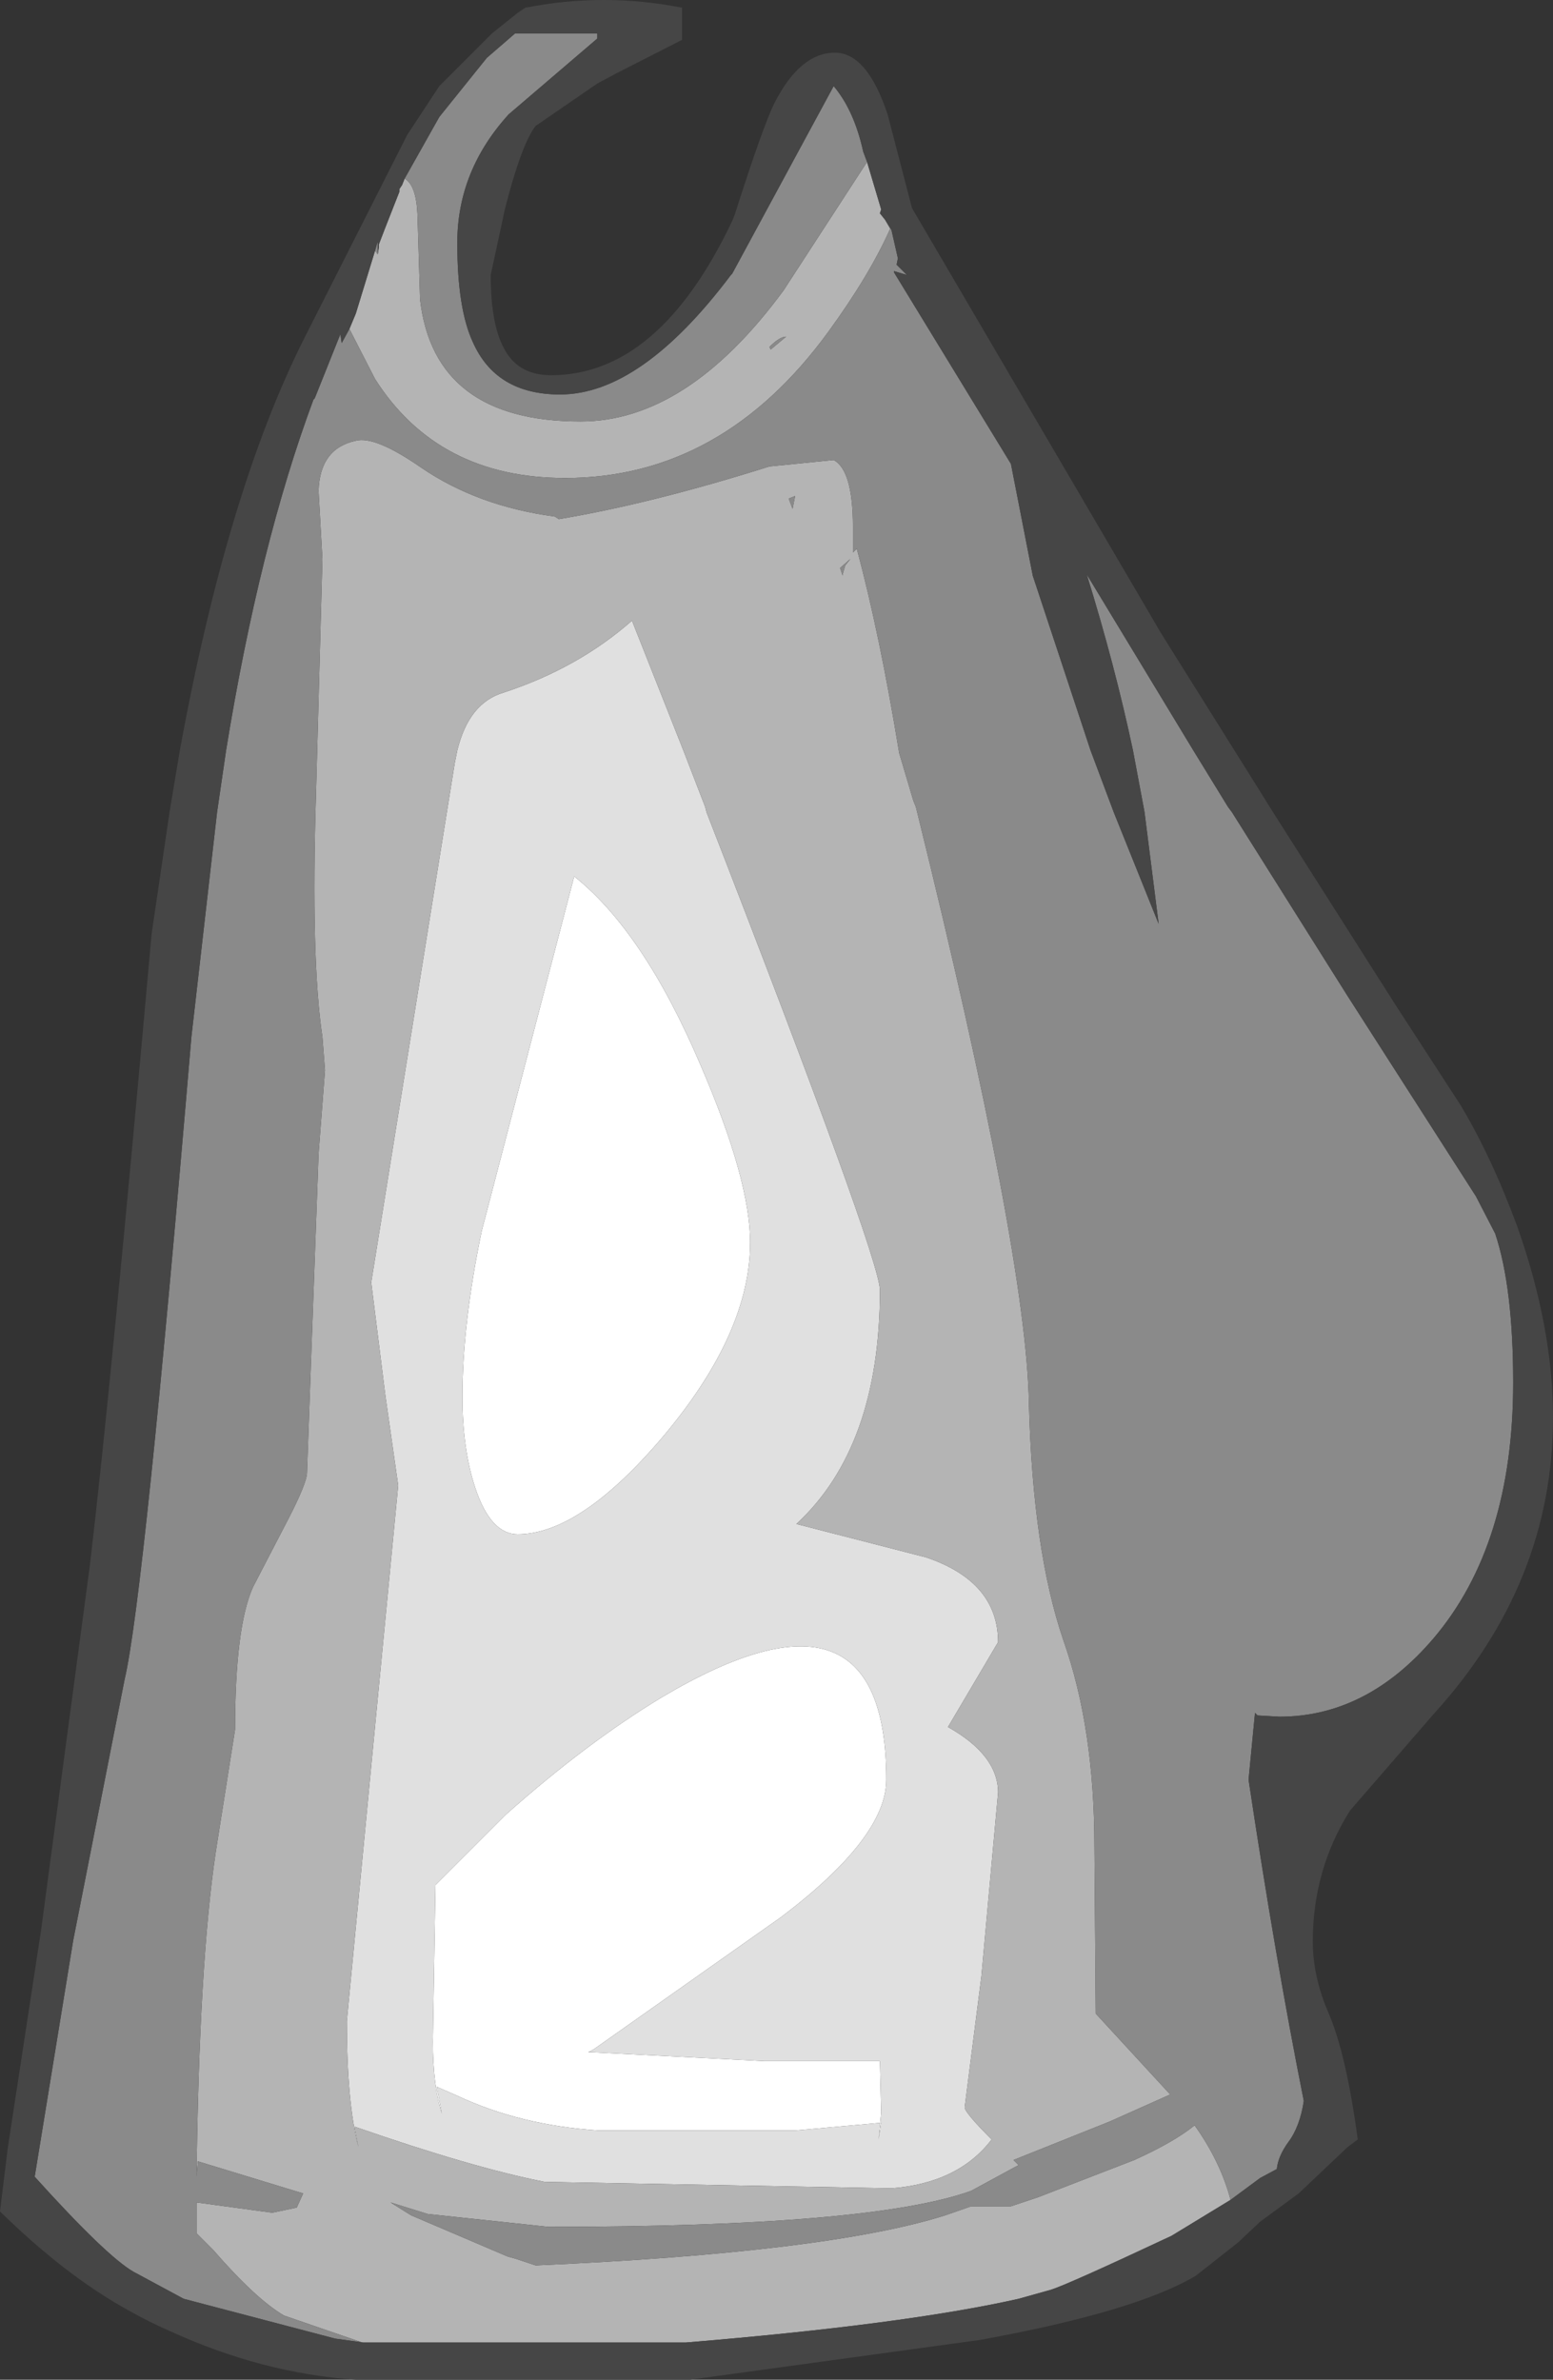 <?xml version="1.0" encoding="UTF-8" standalone="no"?>
<svg xmlns:ffdec="https://www.free-decompiler.com/flash" xmlns:xlink="http://www.w3.org/1999/xlink" ffdec:objectType="shape" height="92.6px" width="60.45px" xmlns="http://www.w3.org/2000/svg">
  <rect width="100%" height="100%" fill="#333333" stroke="none"/>
  <g transform="matrix(1.0, 0.0, 0.0, 1.0, 24.85, 137.4)">
    <path d="M4.35 -89.05 Q4.35 -85.55 1.0 -81.55 -2.25 -77.7 -4.7 -77.7 -5.75 -77.7 -6.35 -79.5 -6.85 -81.0 -6.85 -83.05 -6.85 -85.9 -6.1 -89.5 L-2.5 -103.3 Q0.2 -101.15 2.4 -96.0 4.35 -91.5 4.35 -89.05 M5.55 -62.8 L-1.75 -57.65 -1.95 -57.55 4.9 -57.2 9.4 -57.2 9.45 -55.2 9.35 -54.15 9.45 -54.8 6.1 -54.5 -1.55 -54.5 Q-4.6 -54.7 -7.05 -55.85 L-7.85 -56.2 -7.65 -55.15 Q-8.0 -56.25 -8.0 -57.95 L-7.9 -64.05 -5.15 -66.8 Q-2.0 -69.6 0.9 -71.35 9.65 -76.55 9.65 -68.15 9.65 -65.9 5.55 -62.8" fill="#ffffff" fill-rule="evenodd" stroke="none"/>
    <path d="M2.65 -105.8 Q9.4 -88.45 9.4 -87.2 9.4 -81.1 6.15 -78.1 L11.2 -76.8 Q14.0 -75.85 14.0 -73.5 L12.05 -70.2 Q14.0 -69.1 14.0 -67.65 L13.35 -60.5 12.7 -55.4 Q12.7 -55.2 13.75 -54.15 12.45 -52.45 9.85 -52.25 L-3.65 -52.5 Q-6.45 -53.05 -11.05 -54.65 L-10.9 -53.85 Q-11.35 -55.6 -11.35 -58.75 L-10.35 -69.2 -9.35 -79.6 -9.85 -83.1 -10.4 -87.5 -7.15 -107.7 -7.05 -108.2 Q-6.6 -110.05 -5.25 -110.45 -2.35 -111.4 -0.25 -113.25 L1.75 -108.2 2.6 -106.0 2.65 -105.8 M5.55 -62.8 Q9.65 -65.9 9.65 -68.15 9.65 -76.55 0.9 -71.35 -2.0 -69.6 -5.15 -66.8 L-7.9 -64.05 -8.0 -57.95 Q-8.0 -56.25 -7.65 -55.15 L-7.85 -56.2 -7.05 -55.85 Q-4.6 -54.7 -1.55 -54.5 L6.1 -54.5 9.45 -54.8 9.35 -54.15 9.45 -55.2 9.4 -57.2 4.9 -57.2 -1.95 -57.55 -1.75 -57.65 5.55 -62.8 M4.35 -89.05 Q4.35 -91.5 2.4 -96.0 0.2 -101.15 -2.5 -103.3 L-6.1 -89.5 Q-6.85 -85.9 -6.85 -83.05 -6.85 -81.0 -6.35 -79.5 -5.75 -77.7 -4.7 -77.7 -2.25 -77.7 1.0 -81.55 4.35 -85.55 4.35 -89.05" fill="#e0e0e0" fill-rule="evenodd" stroke="none"/>
    <path d="M-9.1 -130.45 Q-8.65 -130.2 -8.6 -129.05 L-8.5 -125.75 Q-7.95 -121.0 -2.25 -121.0 1.9 -121.0 5.65 -126.1 L8.9 -131.1 9.45 -129.25 9.4 -129.1 9.6 -128.85 9.8 -128.5 Q9.0 -126.7 7.4 -124.5 3.25 -118.8 -2.85 -118.8 -7.8 -118.8 -10.25 -122.65 L-11.25 -124.6 -11.0 -125.2 -10.25 -127.65 -10.15 -127.5 -10.1 -127.8 -10.1 -127.9 -9.85 -128.55 -9.3 -129.95 -9.3 -130.0 -9.3 -130.05 -9.2 -130.2 -9.1 -130.45 M23.05 -51.8 L20.75 -50.4 Q16.7 -48.5 16.05 -48.3 L14.8 -47.95 Q10.35 -46.95 1.85 -46.25 L-10.65 -46.25 -10.75 -46.25 -13.8 -47.3 Q-14.9 -47.95 -16.55 -49.85 L-17.2 -50.5 -17.2 -51.7 -14.25 -51.3 -13.3 -51.5 -13.05 -52.05 -17.15 -53.3 -17.2 -52.7 Q-17.1 -61.0 -16.45 -65.35 L-15.7 -70.1 Q-15.7 -74.1 -15.0 -75.65 L-13.65 -78.25 Q-12.9 -79.7 -12.9 -80.1 L-12.45 -92.5 -12.2 -95.75 -12.3 -97.05 Q-12.75 -100.05 -12.55 -106.5 L-12.3 -115.65 -12.45 -118.3 Q-12.4 -119.95 -11.0 -120.25 -10.25 -120.45 -8.45 -119.2 -6.25 -117.7 -3.25 -117.3 L-3.1 -117.2 Q0.5 -117.8 5.1 -119.25 L7.6 -119.5 Q8.35 -119.1 8.35 -116.9 L8.35 -115.9 8.5 -116.05 Q9.4 -112.7 10.15 -108.1 L10.7 -106.25 10.8 -106.0 10.85 -105.8 Q15.1 -88.6 15.2 -82.8 15.35 -77.05 16.55 -73.55 17.75 -70.15 17.75 -65.55 L17.8 -59.05 20.7 -55.9 18.35 -54.85 14.6 -53.35 14.8 -53.15 14.7 -53.1 12.95 -52.15 Q9.05 -50.75 -3.5 -50.75 L-8.2 -51.25 -9.65 -51.7 -8.85 -51.2 -5.1 -49.6 -4.75 -49.5 -4.0 -49.25 Q7.35 -49.75 11.95 -51.2 L12.95 -51.55 14.5 -51.55 15.55 -51.9 19.3 -53.35 Q20.85 -54.05 21.65 -54.7 22.65 -53.3 23.05 -51.8 M5.1 -123.9 L5.15 -123.8 5.75 -124.3 Q5.5 -124.3 5.1 -123.9 M6.1 -118.1 L5.85 -118.0 6.0 -117.6 6.1 -118.1 M7.85 -115.3 L7.95 -115.0 7.95 -115.05 8.05 -115.4 8.25 -115.65 7.85 -115.3 M2.65 -105.8 L2.6 -106.0 1.75 -108.2 -0.25 -113.25 Q-2.35 -111.4 -5.25 -110.45 -6.6 -110.05 -7.05 -108.2 L-7.15 -107.7 -10.4 -87.5 -9.85 -83.1 -9.35 -79.6 -10.35 -69.2 -11.35 -58.75 Q-11.35 -55.6 -10.9 -53.85 L-11.05 -54.65 Q-6.45 -53.05 -3.65 -52.5 L9.85 -52.25 Q12.45 -52.45 13.75 -54.15 12.7 -55.2 12.7 -55.4 L13.35 -60.5 14.0 -67.65 Q14.0 -69.1 12.05 -70.2 L14.0 -73.5 Q14.0 -75.85 11.2 -76.8 L6.15 -78.1 Q9.4 -81.1 9.4 -87.2 9.4 -88.45 2.65 -105.8" fill="#b4b4b4" fill-rule="evenodd" stroke="none"/>
    <path d="M-9.1 -130.45 L-7.75 -132.85 -5.9 -135.15 -4.8 -136.1 -1.6 -136.1 -1.6 -135.9 -5.05 -132.95 Q-7.05 -130.75 -7.05 -127.95 -7.05 -125.4 -6.45 -124.1 -5.55 -122.05 -3.05 -122.05 0.1 -122.05 3.6 -126.7 L3.65 -126.75 7.6 -134.05 Q8.4 -133.1 8.75 -131.5 L8.9 -131.1 5.65 -126.1 Q1.9 -121.0 -2.25 -121.0 -7.95 -121.0 -8.5 -125.75 L-8.6 -129.05 Q-8.65 -130.2 -9.1 -130.45 M9.6 -128.85 L9.85 -128.45 10.1 -127.35 10.05 -127.1 10.45 -126.7 9.95 -126.85 9.95 -126.8 14.5 -119.35 15.35 -115.0 17.6 -108.2 18.5 -105.8 20.25 -101.45 19.7 -105.8 19.25 -108.2 Q18.55 -111.5 17.45 -115.05 L21.6 -108.2 22.95 -106.0 23.1 -105.8 27.6 -98.65 32.6 -90.85 33.35 -89.4 Q34.05 -87.3 34.05 -83.6 34.05 -77.3 30.95 -73.65 28.35 -70.6 24.95 -70.6 L24.1 -70.65 24.0 -70.75 23.75 -68.15 Q24.8 -61.15 25.9 -55.65 25.75 -54.65 25.3 -54.05 24.9 -53.5 24.85 -53.0 L24.2 -52.65 23.05 -51.8 Q22.65 -53.3 21.65 -54.7 20.85 -54.05 19.3 -53.35 L15.55 -51.9 14.5 -51.55 12.95 -51.55 11.95 -51.2 Q7.35 -49.75 -4.0 -49.25 L-4.75 -49.5 -5.1 -49.6 -8.85 -51.2 -9.65 -51.7 -8.2 -51.25 -3.5 -50.75 Q9.05 -50.75 12.95 -52.15 L14.7 -53.1 14.8 -53.15 14.6 -53.35 18.35 -54.85 20.7 -55.9 17.8 -59.05 17.75 -65.55 Q17.75 -70.15 16.55 -73.55 15.35 -77.05 15.2 -82.8 15.1 -88.6 10.85 -105.8 L10.8 -106.0 10.7 -106.25 10.15 -108.1 Q9.4 -112.7 8.5 -116.05 L8.35 -115.9 8.35 -116.9 Q8.35 -119.1 7.6 -119.5 L5.1 -119.25 Q0.5 -117.8 -3.1 -117.2 L-3.25 -117.3 Q-6.25 -117.7 -8.45 -119.2 -10.25 -120.45 -11.0 -120.25 -12.4 -119.95 -12.45 -118.3 L-12.3 -115.65 -12.55 -106.5 Q-12.75 -100.05 -12.3 -97.05 L-12.2 -95.75 -12.45 -92.5 -12.9 -80.1 Q-12.9 -79.7 -13.65 -78.25 L-15.0 -75.65 Q-15.7 -74.1 -15.7 -70.1 L-16.45 -65.35 Q-17.1 -61.0 -17.2 -52.7 L-17.15 -53.3 -13.05 -52.05 -13.3 -51.5 -14.25 -51.3 -17.2 -51.7 -17.2 -50.5 -16.55 -49.85 Q-14.9 -47.95 -13.8 -47.3 L-10.75 -46.25 -10.7 -46.25 -11.8 -46.4 -17.7 -47.95 -19.65 -49.0 Q-20.7 -49.6 -23.5 -52.7 L-22.0 -61.9 -20.0 -72.05 Q-19.25 -75.2 -17.4 -97.05 L-16.4 -105.8 -16.05 -108.2 Q-14.75 -116.2 -12.65 -121.85 L-12.6 -121.9 -11.6 -124.4 -11.55 -124.05 -11.25 -124.6 -10.25 -122.65 Q-7.8 -118.8 -2.85 -118.8 3.25 -118.8 7.4 -124.5 9.0 -126.7 9.8 -128.5 L9.6 -128.85 M-10.25 -127.65 L-10.15 -128.0 -10.15 -127.5 -10.25 -127.65 M7.85 -115.3 L8.25 -115.65 8.05 -115.4 7.95 -115.05 7.95 -115.0 7.85 -115.3 M6.1 -118.1 L6.0 -117.6 5.85 -118.0 6.1 -118.1 M5.1 -123.9 Q5.5 -124.3 5.75 -124.3 L5.15 -123.8 5.1 -123.9" fill="#8a8a8a" fill-rule="evenodd" stroke="none"/>
    <path d="M-9.0 -132.15 L-7.75 -134.05 -5.7 -136.1 -5.45 -136.3 -4.7 -136.9 -4.4 -137.1 Q-1.35 -137.7 1.7 -137.1 L1.7 -136.9 1.7 -136.1 1.7 -135.85 -0.85 -134.55 -1.6 -134.15 -4.0 -132.5 Q-4.55 -131.8 -5.2 -129.25 L-5.75 -126.7 Q-5.75 -124.65 -5.15 -123.7 -4.6 -122.8 -3.4 -122.8 0.8 -122.8 3.65 -128.8 L3.75 -129.05 Q4.85 -132.5 5.3 -133.4 6.3 -135.35 7.65 -135.35 8.9 -135.35 9.7 -132.95 L10.65 -129.3 20.35 -112.75 23.2 -108.2 24.7 -105.8 29.5 -98.25 32.0 -94.4 Q33.2 -92.4 34.2 -89.7 35.6 -85.75 35.6 -82.25 35.6 -75.8 30.95 -70.7 L27.7 -66.95 Q26.25 -64.65 26.25 -61.85 26.25 -60.5 26.85 -59.1 27.55 -57.5 28.0 -54.15 L27.6 -53.85 25.7 -52.05 24.2 -50.95 23.35 -50.15 21.7 -48.85 Q19.35 -47.45 13.3 -46.35 L2.0 -44.8 -10.75 -44.8 -11.0 -44.8 Q-14.65 -45.05 -18.25 -46.7 -19.05 -47.05 -19.85 -47.5 -22.3 -48.85 -24.85 -51.35 L-24.55 -53.8 -23.25 -62.3 -21.35 -76.5 Q-20.5 -83.7 -18.95 -101.05 L-18.25 -105.8 -17.85 -108.2 Q-16.0 -118.3 -13.0 -124.25 L-9.0 -132.15 M8.9 -131.1 L8.75 -131.5 Q8.4 -133.1 7.6 -134.05 L3.65 -126.75 3.6 -126.7 Q0.1 -122.05 -3.05 -122.05 -5.55 -122.05 -6.45 -124.1 -7.05 -125.4 -7.05 -127.95 -7.05 -130.75 -5.05 -132.95 L-1.6 -135.9 -1.6 -136.1 -4.8 -136.1 -5.9 -135.15 -7.75 -132.85 -9.1 -130.45 -9.2 -130.2 -9.3 -130.05 -9.3 -130.0 -9.3 -129.95 -9.85 -128.55 -10.1 -127.9 -10.1 -127.8 -10.15 -127.5 -10.15 -128.0 -10.25 -127.65 -11.0 -125.2 -11.25 -124.6 -11.55 -124.05 -11.6 -124.4 -12.6 -121.9 -12.65 -121.85 Q-14.75 -116.2 -16.05 -108.2 L-16.4 -105.8 -17.4 -97.05 Q-19.25 -75.2 -20.0 -72.05 L-22.0 -61.9 -23.5 -52.7 Q-20.7 -49.6 -19.65 -49.0 L-17.7 -47.95 -11.8 -46.4 -10.7 -46.25 -10.75 -46.25 -10.65 -46.25 1.85 -46.25 Q10.35 -46.95 14.8 -47.95 L16.05 -48.3 Q16.7 -48.5 20.75 -50.4 L23.05 -51.8 24.2 -52.65 24.85 -53.0 Q24.9 -53.5 25.3 -54.05 25.75 -54.65 25.9 -55.65 24.8 -61.15 23.75 -68.15 L24.0 -70.75 24.1 -70.65 24.95 -70.6 Q28.35 -70.6 30.95 -73.65 34.05 -77.3 34.05 -83.6 34.05 -87.3 33.35 -89.4 L32.6 -90.85 27.6 -98.65 23.1 -105.8 22.95 -106.0 21.6 -108.2 17.45 -115.05 Q18.55 -111.5 19.25 -108.2 L19.7 -105.8 20.25 -101.45 18.5 -105.8 17.6 -108.2 15.35 -115.0 14.5 -119.35 9.95 -126.8 9.95 -126.85 10.45 -126.7 10.05 -127.1 10.1 -127.35 9.85 -128.45 9.6 -128.85 9.4 -129.1 9.45 -129.25 8.9 -131.1" fill="#464646" fill-rule="evenodd" stroke="none"/>
  </g>
</svg>
